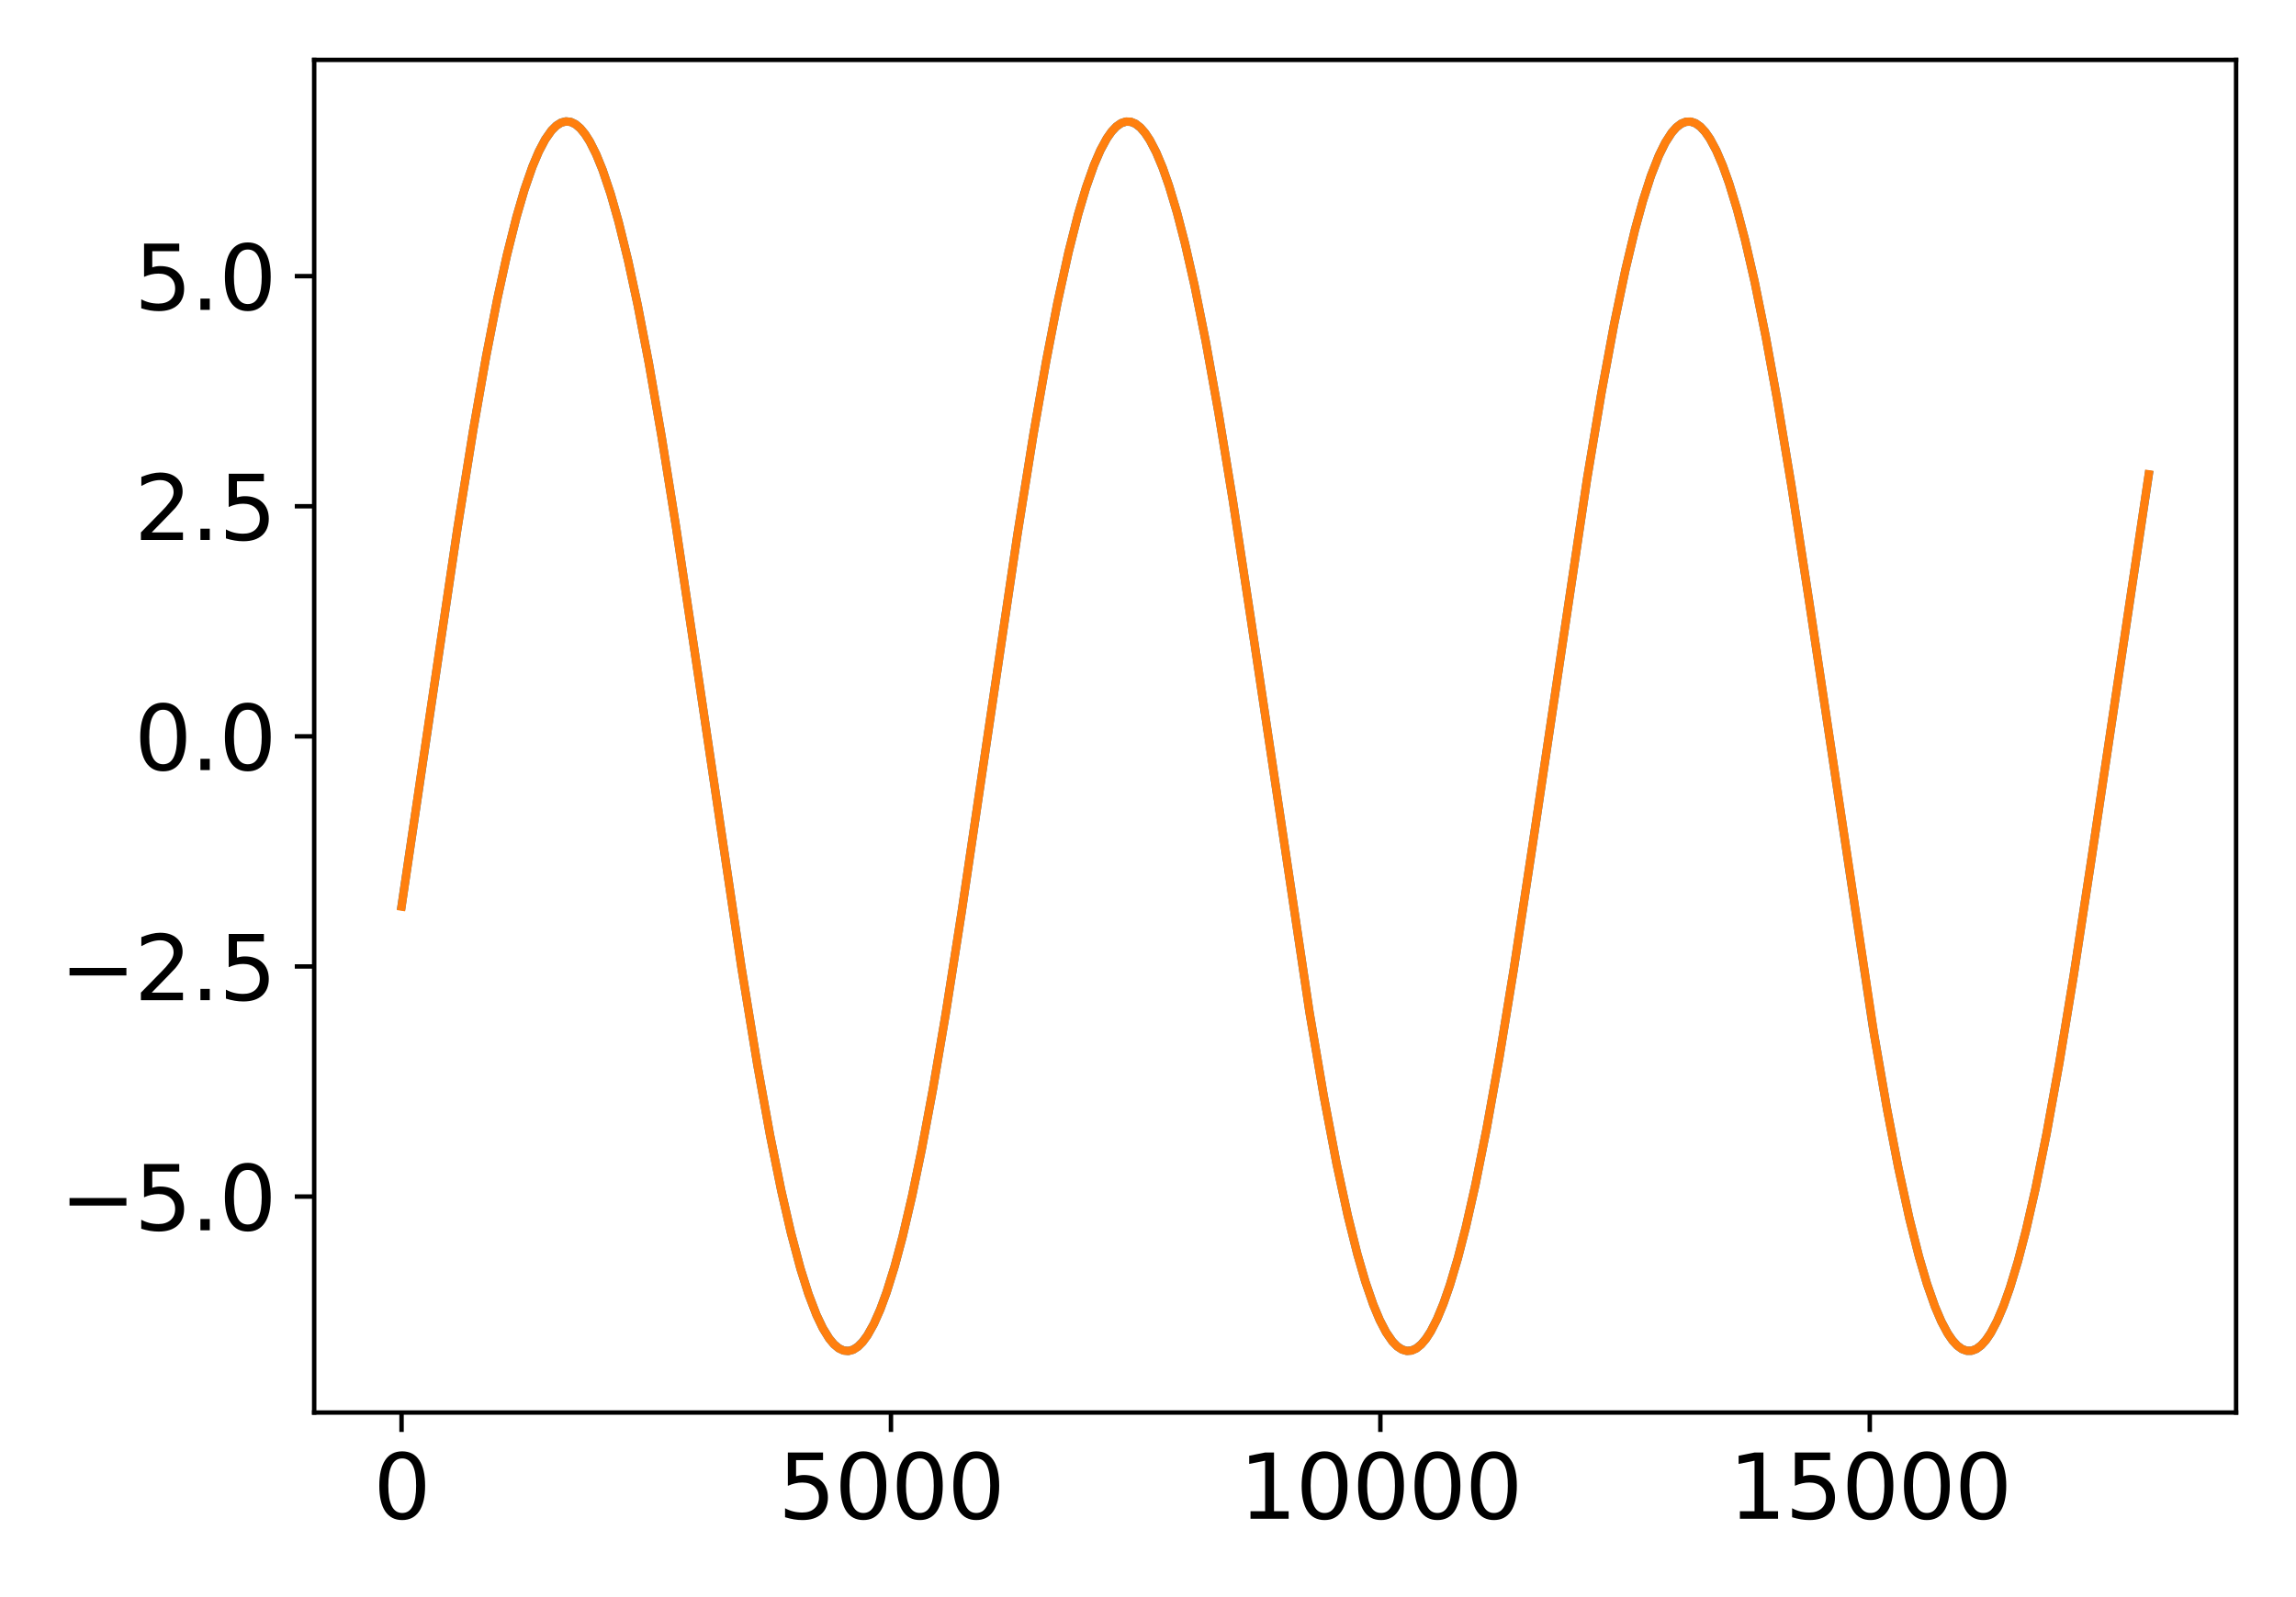 <?xml version="1.0" encoding="utf-8" standalone="no"?>
<!DOCTYPE svg PUBLIC "-//W3C//DTD SVG 1.1//EN"
  "http://www.w3.org/Graphics/SVG/1.1/DTD/svg11.dtd">
<svg xmlns:xlink="http://www.w3.org/1999/xlink" width="414pt" height="288pt" viewBox="0 0 414 288" xmlns="http://www.w3.org/2000/svg" version="1.1">
 <defs>
  <style type="text/css">*{stroke-linejoin: round; stroke-linecap: butt}</style>
 </defs>
 <g id="figure_1">
  <g id="patch_1">
   <path d="M 0 288 
L 414 288 
L 414 0 
L 0 0 
L 0 288 
z
" style="fill: none"/>
  </g>
  <g id="axes_1">
   <g id="patch_2">
    <path d="M 56.653 254.715 
L 403.2 254.715 
L 403.2 10.8 
L 56.653 10.8 
L 56.653 254.715 
z
" style="fill: none"/>
   </g>
   <g id="matplotlib.axis_1">
    <g id="xtick_1">
     <g id="line2d_1">
      <defs>
       <path id="md9f916caf9" d="M 0 0 
L 0 3.5 
" style="stroke: #000000; stroke-width: 0.8"/>
      </defs>
      <g>
       <use xlink:href="#md9f916caf9" x="72.405" y="254.715" style="stroke: #000000; stroke-width: 0.8"/>
      </g>
     </g>
     <g id="text_1">
      <!-- 0 -->
      <g transform="translate(67.315 273.873) scale(0.16 -0.16)">
       <defs>
        <path id="DejaVuSans-30" d="M 2034 4250 
Q 1547 4250 1301 3770 
Q 1056 3291 1056 2328 
Q 1056 1369 1301 889 
Q 1547 409 2034 409 
Q 2525 409 2770 889 
Q 3016 1369 3016 2328 
Q 3016 3291 2770 3770 
Q 2525 4250 2034 4250 
z
M 2034 4750 
Q 2819 4750 3233 4129 
Q 3647 3509 3647 2328 
Q 3647 1150 3233 529 
Q 2819 -91 2034 -91 
Q 1250 -91 836 529 
Q 422 1150 422 2328 
Q 422 3509 836 4129 
Q 1250 4750 2034 4750 
z
" transform="scale(0.016)"/>
       </defs>
       <use xlink:href="#DejaVuSans-30"/>
      </g>
     </g>
    </g>
    <g id="xtick_2">
     <g id="line2d_2">
      <g>
       <use xlink:href="#md9f916caf9" x="160.652" y="254.715" style="stroke: #000000; stroke-width: 0.8"/>
      </g>
     </g>
     <g id="text_2">
      <!-- 5000 -->
      <g transform="translate(140.292 273.873) scale(0.16 -0.16)">
       <defs>
        <path id="DejaVuSans-35" d="M 691 4666 
L 3169 4666 
L 3169 4134 
L 1269 4134 
L 1269 2991 
Q 1406 3038 1543 3061 
Q 1681 3084 1819 3084 
Q 2600 3084 3056 2656 
Q 3513 2228 3513 1497 
Q 3513 744 3044 326 
Q 2575 -91 1722 -91 
Q 1428 -91 1123 -41 
Q 819 9 494 109 
L 494 744 
Q 775 591 1075 516 
Q 1375 441 1709 441 
Q 2250 441 2565 725 
Q 2881 1009 2881 1497 
Q 2881 1984 2565 2268 
Q 2250 2553 1709 2553 
Q 1456 2553 1204 2497 
Q 953 2441 691 2322 
L 691 4666 
z
" transform="scale(0.016)"/>
       </defs>
       <use xlink:href="#DejaVuSans-35"/>
       <use xlink:href="#DejaVuSans-30" x="63.623"/>
       <use xlink:href="#DejaVuSans-30" x="127.246"/>
       <use xlink:href="#DejaVuSans-30" x="190.869"/>
      </g>
     </g>
    </g>
    <g id="xtick_3">
     <g id="line2d_3">
      <g>
       <use xlink:href="#md9f916caf9" x="248.899" y="254.715" style="stroke: #000000; stroke-width: 0.8"/>
      </g>
     </g>
     <g id="text_3">
      <!-- 10000 -->
      <g transform="translate(223.449 273.873) scale(0.16 -0.16)">
       <defs>
        <path id="DejaVuSans-31" d="M 794 531 
L 1825 531 
L 1825 4091 
L 703 3866 
L 703 4441 
L 1819 4666 
L 2450 4666 
L 2450 531 
L 3481 531 
L 3481 0 
L 794 0 
L 794 531 
z
" transform="scale(0.016)"/>
       </defs>
       <use xlink:href="#DejaVuSans-31"/>
       <use xlink:href="#DejaVuSans-30" x="63.623"/>
       <use xlink:href="#DejaVuSans-30" x="127.246"/>
       <use xlink:href="#DejaVuSans-30" x="190.869"/>
       <use xlink:href="#DejaVuSans-30" x="254.492"/>
      </g>
     </g>
    </g>
    <g id="xtick_4">
     <g id="line2d_4">
      <g>
       <use xlink:href="#md9f916caf9" x="337.147" y="254.715" style="stroke: #000000; stroke-width: 0.8"/>
      </g>
     </g>
     <g id="text_4">
      <!-- 15000 -->
      <g transform="translate(311.697 273.873) scale(0.16 -0.16)">
       <use xlink:href="#DejaVuSans-31"/>
       <use xlink:href="#DejaVuSans-35" x="63.623"/>
       <use xlink:href="#DejaVuSans-30" x="127.246"/>
       <use xlink:href="#DejaVuSans-30" x="190.869"/>
       <use xlink:href="#DejaVuSans-30" x="254.492"/>
      </g>
     </g>
    </g>
   </g>
   <g id="matplotlib.axis_2">
    <g id="ytick_1">
     <g id="line2d_5">
      <defs>
       <path id="m63ec58d301" d="M 0 0 
L -3.5 0 
" style="stroke: #000000; stroke-width: 0.8"/>
      </defs>
      <g>
       <use xlink:href="#m63ec58d301" x="56.653" y="215.771" style="stroke: #000000; stroke-width: 0.8"/>
      </g>
     </g>
     <g id="text_5">
      <!-- −5.0 -->
      <g transform="translate(10.8 221.85) scale(0.16 -0.16)">
       <defs>
        <path id="DejaVuSans-2212" d="M 678 2272 
L 4684 2272 
L 4684 1741 
L 678 1741 
L 678 2272 
z
" transform="scale(0.016)"/>
        <path id="DejaVuSans-2e" d="M 684 794 
L 1344 794 
L 1344 0 
L 684 0 
L 684 794 
z
" transform="scale(0.016)"/>
       </defs>
       <use xlink:href="#DejaVuSans-2212"/>
       <use xlink:href="#DejaVuSans-35" x="83.789"/>
       <use xlink:href="#DejaVuSans-2e" x="147.412"/>
       <use xlink:href="#DejaVuSans-30" x="179.199"/>
      </g>
     </g>
    </g>
    <g id="ytick_2">
     <g id="line2d_6">
      <g>
       <use xlink:href="#m63ec58d301" x="56.653" y="174.277" style="stroke: #000000; stroke-width: 0.8"/>
      </g>
     </g>
     <g id="text_6">
      <!-- −2.5 -->
      <g transform="translate(10.8 180.356) scale(0.16 -0.16)">
       <defs>
        <path id="DejaVuSans-32" d="M 1228 531 
L 3431 531 
L 3431 0 
L 469 0 
L 469 531 
Q 828 903 1448 1529 
Q 2069 2156 2228 2338 
Q 2531 2678 2651 2914 
Q 2772 3150 2772 3378 
Q 2772 3750 2511 3984 
Q 2250 4219 1831 4219 
Q 1534 4219 1204 4116 
Q 875 4013 500 3803 
L 500 4441 
Q 881 4594 1212 4672 
Q 1544 4750 1819 4750 
Q 2544 4750 2975 4387 
Q 3406 4025 3406 3419 
Q 3406 3131 3298 2873 
Q 3191 2616 2906 2266 
Q 2828 2175 2409 1742 
Q 1991 1309 1228 531 
z
" transform="scale(0.016)"/>
       </defs>
       <use xlink:href="#DejaVuSans-2212"/>
       <use xlink:href="#DejaVuSans-32" x="83.789"/>
       <use xlink:href="#DejaVuSans-2e" x="147.412"/>
       <use xlink:href="#DejaVuSans-35" x="179.199"/>
      </g>
     </g>
    </g>
    <g id="ytick_3">
     <g id="line2d_7">
      <g>
       <use xlink:href="#m63ec58d301" x="56.653" y="132.783" style="stroke: #000000; stroke-width: 0.8"/>
      </g>
     </g>
     <g id="text_7">
      <!-- 0.0 -->
      <g transform="translate(24.207 138.862) scale(0.16 -0.16)">
       <use xlink:href="#DejaVuSans-30"/>
       <use xlink:href="#DejaVuSans-2e" x="63.623"/>
       <use xlink:href="#DejaVuSans-30" x="95.41"/>
      </g>
     </g>
    </g>
    <g id="ytick_4">
     <g id="line2d_8">
      <g>
       <use xlink:href="#m63ec58d301" x="56.653" y="91.29" style="stroke: #000000; stroke-width: 0.8"/>
      </g>
     </g>
     <g id="text_8">
      <!-- 2.5 -->
      <g transform="translate(24.207 97.368) scale(0.16 -0.16)">
       <use xlink:href="#DejaVuSans-32"/>
       <use xlink:href="#DejaVuSans-2e" x="63.623"/>
       <use xlink:href="#DejaVuSans-35" x="95.41"/>
      </g>
     </g>
    </g>
    <g id="ytick_5">
     <g id="line2d_9">
      <g>
       <use xlink:href="#m63ec58d301" x="56.653" y="49.796" style="stroke: #000000; stroke-width: 0.8"/>
      </g>
     </g>
     <g id="text_9">
      <!-- 5.0 -->
      <g transform="translate(24.207 55.875) scale(0.16 -0.16)">
       <use xlink:href="#DejaVuSans-35"/>
       <use xlink:href="#DejaVuSans-2e" x="63.623"/>
       <use xlink:href="#DejaVuSans-30" x="95.41"/>
      </g>
     </g>
    </g>
   </g>
   <g id="line2d_10">
    <path d="M 72.405 163.394 
L 75.857 140.144 
L 82.475 95.346 
L 85.352 77.407 
L 87.653 64.293 
L 89.667 53.949 
L 91.394 46.054 
L 93.12 39.153 
L 94.558 34.22 
L 95.997 30.074 
L 97.148 27.346 
L 98.299 25.158 
L 99.449 23.521 
L 100.313 22.66 
L 101.176 22.116 
L 102.039 21.891 
L 102.902 21.985 
L 103.765 22.399 
L 104.628 23.13 
L 105.491 24.177 
L 106.355 25.536 
L 107.505 27.828 
L 108.656 30.657 
L 110.095 34.925 
L 111.533 39.974 
L 113.26 47.008 
L 114.986 55.028 
L 117 65.506 
L 119.301 78.758 
L 121.891 94.971 
L 125.631 119.997 
L 133.687 174.424 
L 136.564 192.031 
L 138.866 204.78 
L 140.88 214.737 
L 142.606 222.255 
L 144.332 228.745 
L 145.771 233.313 
L 147.209 237.078 
L 148.36 239.492 
L 149.511 241.36 
L 150.374 242.398 
L 151.237 243.12 
L 152.101 243.526 
L 152.964 243.613 
L 153.827 243.382 
L 154.69 242.833 
L 155.553 241.968 
L 156.416 240.79 
L 157.567 238.736 
L 158.718 236.142 
L 159.869 233.021 
L 161.307 228.402 
L 162.746 223.021 
L 164.472 215.619 
L 166.198 207.266 
L 168.212 196.449 
L 170.514 182.88 
L 173.391 164.517 
L 177.707 135.27 
L 183.461 96.356 
L 186.338 78.329 
L 188.64 65.128 
L 190.654 54.699 
L 192.668 45.489 
L 194.394 38.675 
L 195.833 33.819 
L 197.271 29.752 
L 198.422 27.089 
L 199.573 24.966 
L 200.436 23.735 
L 201.299 22.817 
L 202.162 22.216 
L 203.025 21.932 
L 203.888 21.968 
L 204.752 22.322 
L 205.615 22.994 
L 206.478 23.981 
L 207.341 25.282 
L 208.492 27.497 
L 209.643 30.25 
L 210.793 33.528 
L 212.232 38.337 
L 213.671 43.9 
L 215.397 51.51 
L 217.411 61.564 
L 219.713 74.408 
L 222.302 90.27 
L 225.467 111.105 
L 236.112 182.478 
L 238.701 197.709 
L 241.003 209.85 
L 243.017 219.189 
L 244.743 226.122 
L 246.182 231.082 
L 247.62 235.258 
L 248.771 238.011 
L 249.922 240.226 
L 251.073 241.893 
L 251.936 242.777 
L 252.799 243.345 
L 253.662 243.596 
L 254.526 243.528 
L 255.389 243.142 
L 256.252 242.44 
L 257.115 241.422 
L 257.978 240.092 
L 259.129 237.841 
L 260.28 235.054 
L 261.431 231.744 
L 262.869 226.9 
L 264.308 221.306 
L 266.034 213.666 
L 268.048 203.587 
L 270.35 190.724 
L 272.939 174.856 
L 276.392 152.085 
L 286.174 86.341 
L 288.763 70.823 
L 291.065 58.358 
L 293.079 48.687 
L 294.805 41.437 
L 296.244 36.194 
L 297.682 31.72 
L 299.121 28.054 
L 300.272 25.721 
L 301.422 23.935 
L 302.285 22.96 
L 303.149 22.302 
L 304.012 21.961 
L 304.875 21.939 
L 305.738 22.235 
L 306.601 22.85 
L 307.464 23.781 
L 308.327 25.026 
L 309.478 27.168 
L 310.629 29.85 
L 311.78 33.058 
L 313.218 37.784 
L 314.657 43.269 
L 316.383 50.792 
L 318.397 60.754 
L 320.411 71.842 
L 323.001 87.474 
L 326.165 108.125 
L 337.674 185.032 
L 340.263 200.015 
L 342.277 210.485 
L 344.291 219.74 
L 346.018 226.596 
L 347.456 231.488 
L 348.895 235.594 
L 350.045 238.288 
L 351.196 240.444 
L 352.059 241.7 
L 352.923 242.644 
L 353.786 243.271 
L 354.649 243.581 
L 355.512 243.572 
L 356.375 243.245 
L 357.238 242.6 
L 358.101 241.639 
L 358.964 240.365 
L 360.115 238.186 
L 361.266 235.469 
L 362.417 232.226 
L 363.856 227.462 
L 365.294 221.942 
L 367.02 214.384 
L 369.034 204.391 
L 371.336 191.616 
L 373.925 175.831 
L 377.09 155.078 
L 387.448 85.596 
L 387.448 85.596 
" clip-path="url(#p52434124fc)" style="fill: none; stroke: #1f77b4; stroke-width: 1.5; stroke-linecap: square"/>
   </g>
   <g id="line2d_11">
    <path d="M 72.405 163.482 
L 76.72 134.197 
L 82.475 95.352 
L 85.352 77.405 
L 87.653 64.287 
L 89.667 53.944 
L 91.394 46.051 
L 93.12 39.153 
L 94.558 34.222 
L 95.997 30.078 
L 97.148 27.352 
L 98.299 25.164 
L 99.449 23.527 
L 100.313 22.665 
L 101.176 22.12 
L 102.039 21.894 
L 102.902 21.987 
L 103.765 22.399 
L 104.628 23.129 
L 105.491 24.175 
L 106.355 25.533 
L 107.505 27.824 
L 108.656 30.651 
L 110.095 34.919 
L 111.533 39.969 
L 113.26 47.004 
L 114.986 55.026 
L 117 65.507 
L 119.301 78.762 
L 121.891 94.977 
L 125.631 120.003 
L 133.687 174.419 
L 136.564 192.024 
L 138.866 204.773 
L 140.88 214.73 
L 142.606 222.251 
L 144.332 228.743 
L 145.771 233.313 
L 147.209 237.081 
L 148.36 239.496 
L 149.511 241.366 
L 150.374 242.405 
L 151.237 243.128 
L 152.101 243.534 
L 152.964 243.622 
L 153.827 243.391 
L 154.69 242.842 
L 155.553 241.976 
L 156.416 240.797 
L 157.567 238.742 
L 158.718 236.147 
L 159.869 233.023 
L 161.307 228.402 
L 162.746 223.018 
L 164.472 215.613 
L 166.198 207.258 
L 168.212 196.439 
L 170.514 182.869 
L 173.391 164.509 
L 177.707 135.27 
L 183.461 96.367 
L 186.338 78.342 
L 188.64 65.14 
L 190.654 54.708 
L 192.668 45.494 
L 194.394 38.676 
L 195.833 33.816 
L 197.271 29.746 
L 198.422 27.081 
L 199.573 24.956 
L 200.436 23.724 
L 201.299 22.805 
L 202.162 22.203 
L 203.025 21.919 
L 203.888 21.954 
L 204.752 22.309 
L 205.615 22.981 
L 206.478 23.97 
L 207.341 25.272 
L 208.492 27.489 
L 209.643 30.245 
L 210.793 33.525 
L 212.232 38.338 
L 213.671 43.905 
L 215.397 51.519 
L 217.411 61.576 
L 219.713 74.423 
L 222.302 90.284 
L 225.467 111.114 
L 236.112 182.464 
L 238.701 197.695 
L 241.003 209.838 
L 243.017 219.18 
L 244.743 226.117 
L 246.182 231.082 
L 247.62 235.261 
L 248.771 238.017 
L 249.922 240.234 
L 251.073 241.903 
L 251.936 242.788 
L 252.799 243.357 
L 253.662 243.609 
L 254.526 243.541 
L 255.389 243.155 
L 256.252 242.452 
L 257.115 241.434 
L 257.978 240.103 
L 259.129 237.85 
L 260.28 235.061 
L 261.431 231.749 
L 262.869 226.902 
L 264.308 221.304 
L 266.034 213.66 
L 268.048 203.577 
L 270.35 190.712 
L 272.939 174.844 
L 276.392 152.077 
L 286.174 86.351 
L 288.763 70.834 
L 291.065 58.367 
L 293.079 48.694 
L 294.805 41.441 
L 296.244 36.195 
L 297.682 31.719 
L 299.121 28.05 
L 300.272 25.716 
L 301.422 23.929 
L 302.285 22.953 
L 303.149 22.294 
L 304.012 21.953 
L 304.875 21.93 
L 305.738 22.227 
L 306.601 22.842 
L 307.464 23.774 
L 308.327 25.02 
L 309.478 27.163 
L 310.629 29.846 
L 311.78 33.056 
L 313.218 37.785 
L 314.657 43.272 
L 316.383 50.797 
L 318.397 60.76 
L 320.411 71.85 
L 323.001 87.48 
L 326.165 108.128 
L 337.962 186.766 
L 340.263 200.012 
L 342.277 210.485 
L 344.291 219.742 
L 346.018 226.599 
L 347.456 231.493 
L 348.895 235.598 
L 350.045 238.293 
L 351.196 240.448 
L 352.059 241.703 
L 352.923 242.646 
L 353.786 243.272 
L 354.649 243.581 
L 355.512 243.571 
L 356.375 243.243 
L 357.238 242.597 
L 358.101 241.635 
L 358.964 240.361 
L 360.115 238.181 
L 361.266 235.464 
L 362.417 232.222 
L 363.856 227.459 
L 365.294 221.941 
L 367.02 214.385 
L 369.034 204.396 
L 371.336 191.621 
L 373.925 175.832 
L 377.09 155.073 
L 387.448 85.531 
L 387.448 85.531 
" clip-path="url(#p52434124fc)" style="fill: none; stroke: #ff7f0e; stroke-width: 1.5; stroke-linecap: square"/>
   </g>
   <g id="patch_3">
    <path d="M 56.653 254.715 
L 56.653 10.8 
" style="fill: none; stroke: #000000; stroke-width: 0.8; stroke-linejoin: miter; stroke-linecap: square"/>
   </g>
   <g id="patch_4">
    <path d="M 403.2 254.715 
L 403.2 10.8 
" style="fill: none; stroke: #000000; stroke-width: 0.8; stroke-linejoin: miter; stroke-linecap: square"/>
   </g>
   <g id="patch_5">
    <path d="M 56.653 254.715 
L 403.2 254.715 
" style="fill: none; stroke: #000000; stroke-width: 0.8; stroke-linejoin: miter; stroke-linecap: square"/>
   </g>
   <g id="patch_6">
    <path d="M 56.653 10.8 
L 403.2 10.8 
" style="fill: none; stroke: #000000; stroke-width: 0.8; stroke-linejoin: miter; stroke-linecap: square"/>
   </g>
  </g>
 </g>
 <defs>
  <clipPath id="p52434124fc">
   <rect x="56.653" y="10.8" width="346.548" height="243.915"/>
  </clipPath>
 </defs>
</svg>
